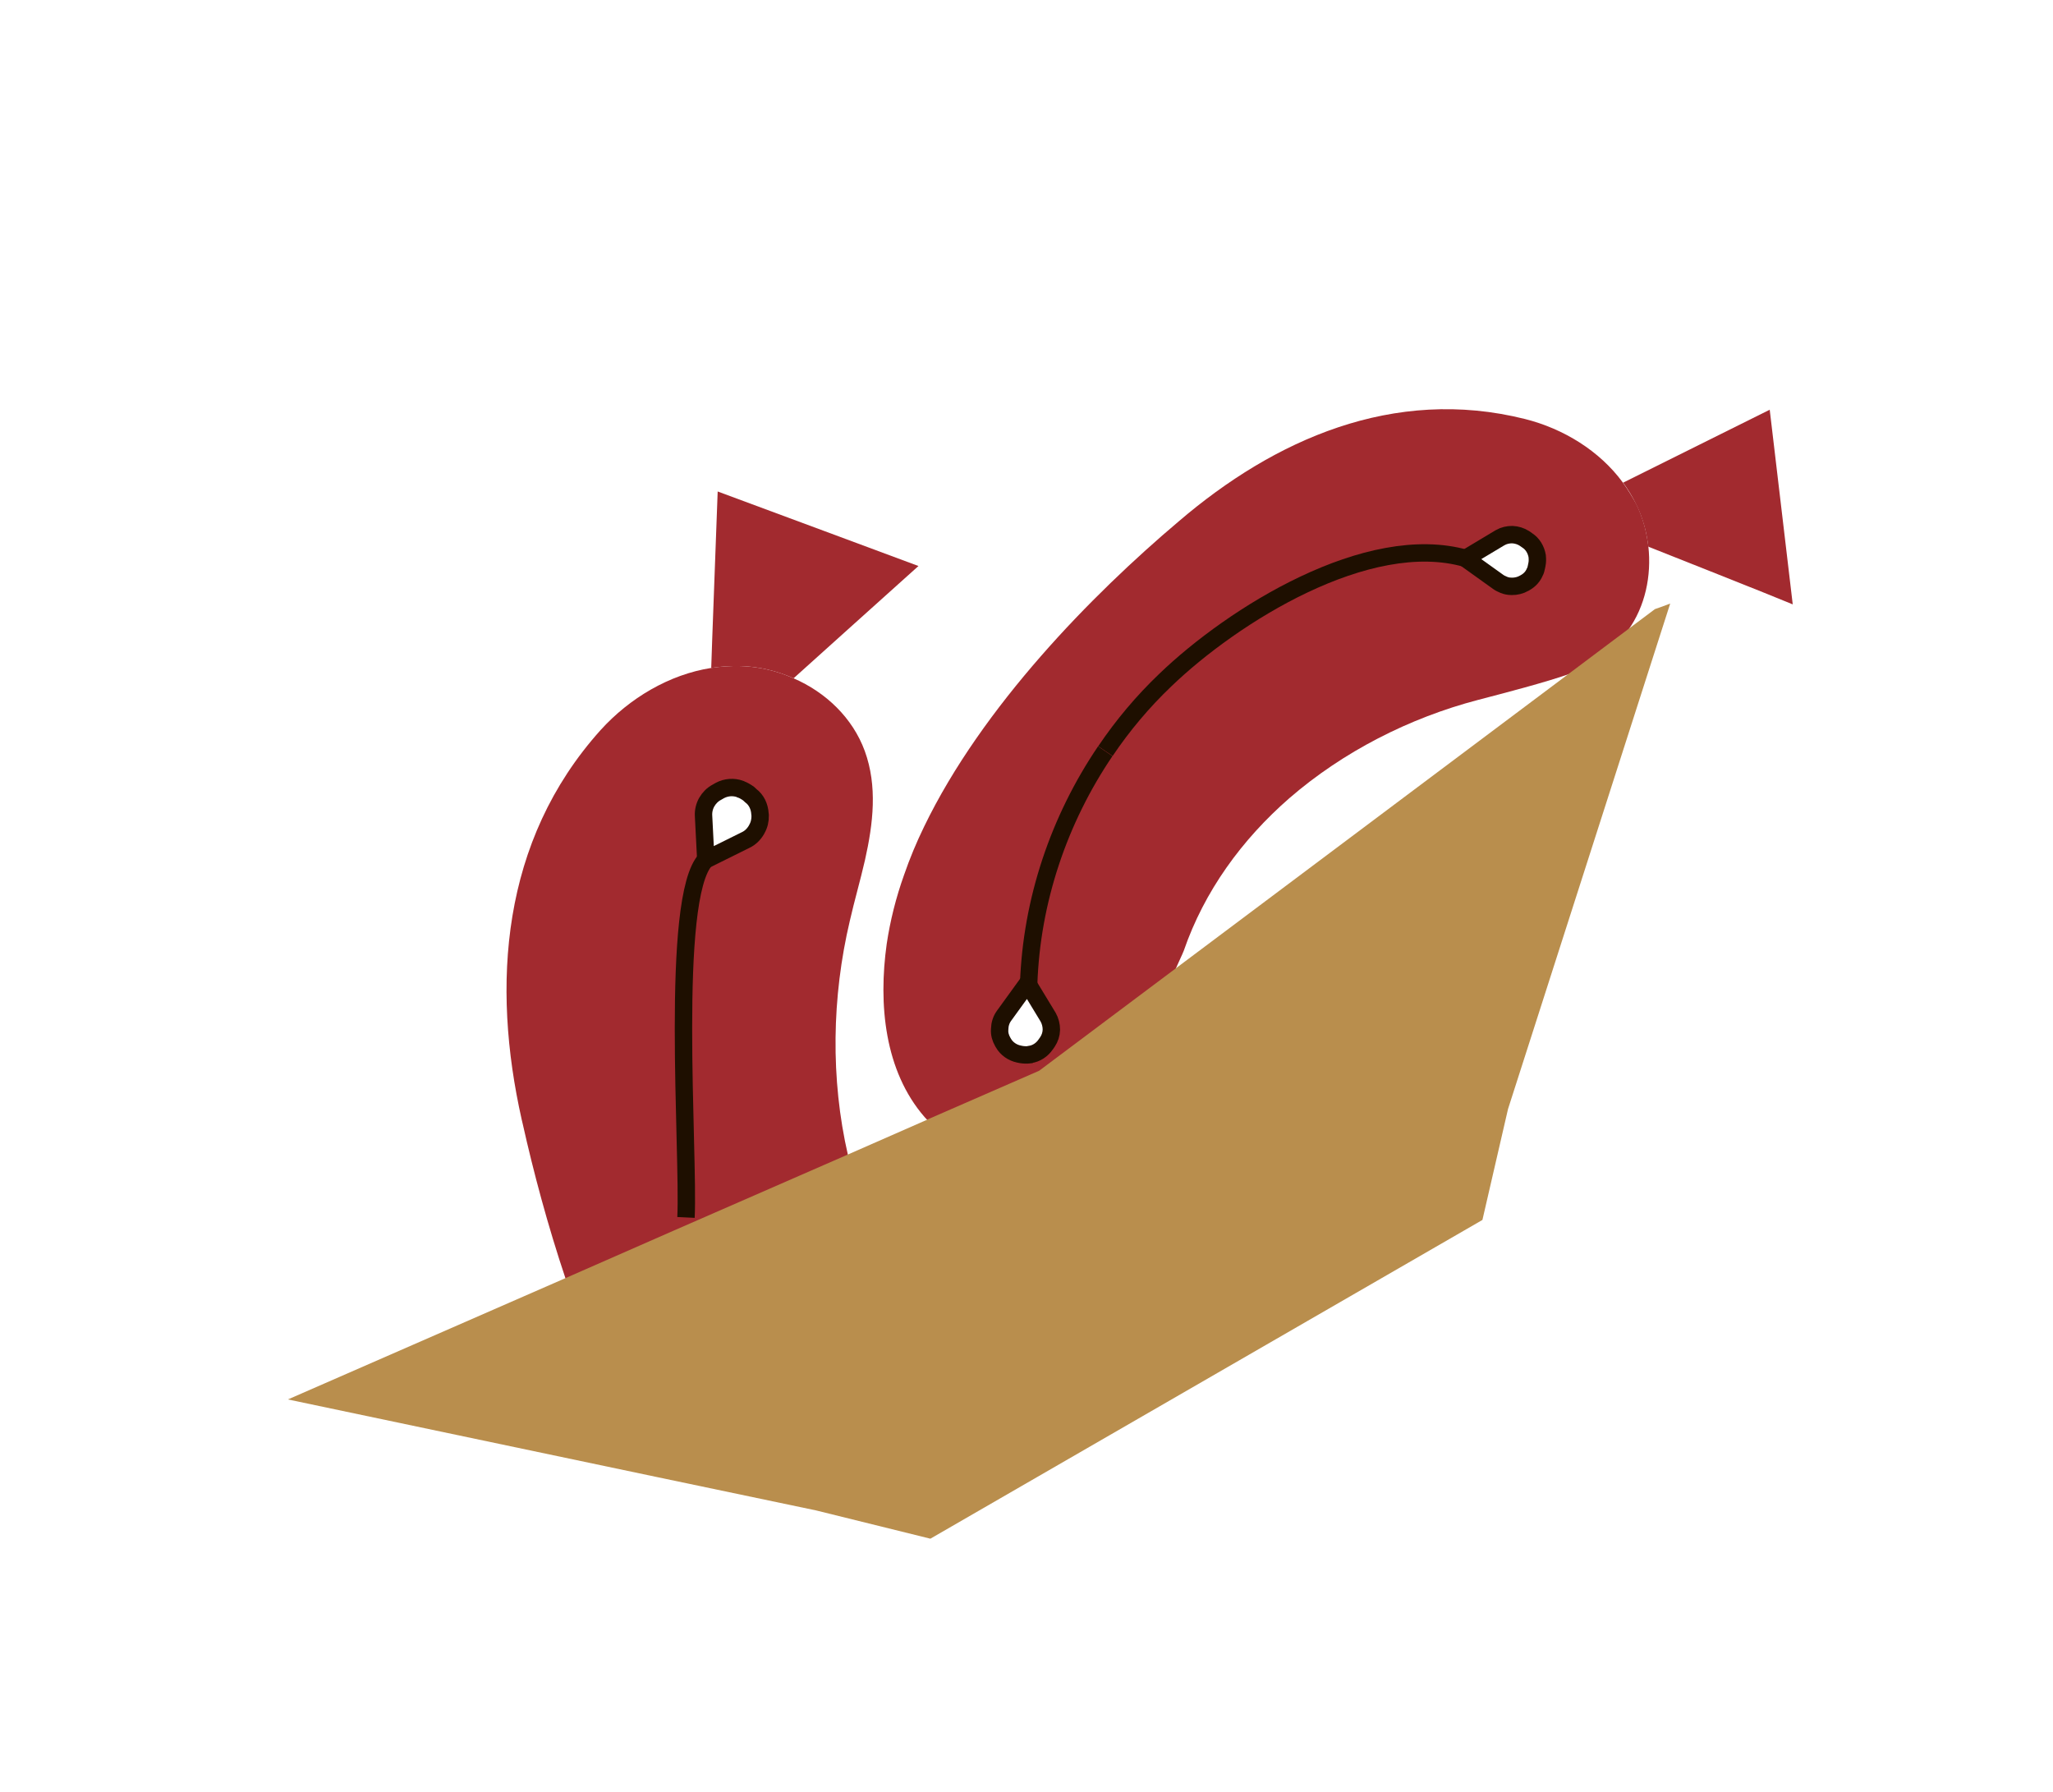 <svg width="118" height="103" viewBox="0 0 118 103" fill="none" xmlns="http://www.w3.org/2000/svg">
<path d="M45.613 38.984C44.663 38.556 43.619 38.313 42.582 38.281C42.013 38.265 41.448 38.304 40.879 38.388C38.459 38.767 36.185 40.123 34.52 41.959C28.791 48.337 28.247 56.613 29.986 64.346C30.008 64.434 30.023 64.511 30.046 64.599C30.654 67.317 31.468 70.391 32.525 73.539L38.751 70.805L48.752 66.437C48.746 66.426 48.751 66.409 48.738 66.388C47.73 62.006 47.809 57.298 48.848 52.911C49.108 51.771 49.445 50.615 49.714 49.441C50.193 47.314 50.438 45.179 49.705 43.163C49.006 41.257 47.47 39.791 45.613 38.984ZM43.681 46.77L43.692 46.864C43.698 47.147 43.636 47.413 43.5 47.649L43.48 47.689C43.329 47.949 43.119 48.156 42.859 48.278L40.572 49.411L40.566 49.4L40.438 46.892C40.421 46.615 40.488 46.332 40.624 46.096C40.76 45.86 40.959 45.658 41.202 45.532L41.374 45.433C41.736 45.239 42.163 45.208 42.544 45.346L42.567 45.362C42.726 45.413 42.882 45.51 43.027 45.612L43.151 45.727C43.477 45.969 43.656 46.354 43.681 46.77Z" fill="#A22A2F"/>
<path d="M40.566 49.4C38.481 51.579 39.61 66.206 39.429 69.969" stroke="#1E0F00" stroke-miterlimit="10"/>
<path d="M43.681 46.77L43.692 46.864C43.698 47.147 43.636 47.413 43.5 47.649L43.48 47.689C43.329 47.949 43.119 48.156 42.859 48.277L40.572 49.411L40.566 49.4L40.438 46.892C40.421 46.615 40.488 46.332 40.624 46.096C40.76 45.86 40.959 45.658 41.202 45.532L41.374 45.433C41.736 45.239 42.163 45.208 42.544 45.346L42.567 45.361C42.726 45.413 42.882 45.51 43.027 45.612L43.151 45.727C43.477 45.969 43.656 46.354 43.681 46.77Z" stroke="#1E0F00" stroke-miterlimit="10"/>
<path d="M52.79 32.53C51.739 33.467 46.379 38.297 45.613 38.983C44.663 38.556 43.619 38.313 42.582 38.28C42.013 38.264 41.448 38.304 40.879 38.388C40.896 37.647 41.2 29.725 41.25 28.247C42.087 28.552 52.79 32.53 52.79 32.53Z" fill="#A22A2F"/>
<path d="M45.613 38.983C45.544 39.038 45.518 39.067 45.518 39.067L45.613 38.983Z" fill="#A22A2F"/>
<path d="M40.891 38.382C40.882 38.417 40.895 38.439 40.895 38.439L40.891 38.382Z" fill="#A22A2F"/>
<path d="M93.269 27.723C91.936 25.911 89.866 24.638 87.651 24.081C80.09 22.191 73.223 25.281 67.759 29.956C62.764 34.174 56.459 40.598 53.116 47.506C52.67 48.423 52.286 49.348 51.964 50.28C51.492 51.6 51.165 52.922 50.966 54.242C50.479 57.722 50.836 61.547 53.144 64.203C53.215 64.276 53.264 64.335 53.335 64.408L53.367 64.389L59.773 61.595L67.534 55.78C67.665 55.46 67.972 54.824 68.039 54.642C69.219 51.22 71.379 48.252 74.108 45.873C77.199 43.199 81.012 41.256 84.963 40.223C86.459 39.832 88.794 39.23 90.26 38.714L93.573 36.227C94.56 34.854 94.932 33.09 94.742 31.392C94.69 31.006 94.622 30.614 94.522 30.242C94.402 29.809 94.247 29.368 94.045 28.968C93.813 28.542 93.56 28.129 93.269 27.723ZM60.423 59.168C60.417 59.43 60.336 59.663 60.198 59.872L60.096 60.017C59.886 60.325 59.565 60.539 59.195 60.594L59.174 60.607C59.014 60.627 58.852 60.62 58.694 60.596L58.548 60.566C58.187 60.488 57.856 60.263 57.67 59.94L57.626 59.865C57.502 59.649 57.432 59.403 57.45 59.163L57.453 59.118C57.46 58.856 57.539 58.595 57.698 58.374L59.055 56.5L60.23 58.461C60.365 58.67 60.442 58.927 60.423 59.168ZM88.352 31.954L88.353 31.982C88.368 32.131 88.372 32.287 88.337 32.45L88.307 32.597C88.29 32.692 88.263 32.794 88.213 32.881C88.111 33.126 87.928 33.332 87.68 33.475L87.605 33.518C87.39 33.642 87.138 33.702 86.892 33.7L86.848 33.697C86.703 33.695 86.573 33.669 86.442 33.616C86.328 33.567 86.214 33.518 86.115 33.446L84.23 32.096L86.202 30.914L86.224 30.901C86.439 30.777 86.68 30.724 86.925 30.726C87.177 30.739 87.421 30.813 87.629 30.951L87.775 31.053C88.093 31.257 88.285 31.59 88.352 31.954Z" fill="#A22A2F"/>
<path d="M59.125 56.546C59.289 51.761 60.863 47.108 63.527 43.174" stroke="#1E0F00" stroke-miterlimit="10"/>
<path d="M63.537 43.167C64.534 41.688 65.682 40.322 66.977 39.087C70.85 35.359 78.623 30.484 84.258 32.094" stroke="#1E0F00" stroke-miterlimit="10"/>
<path d="M88.352 31.954L88.354 31.982C88.368 32.131 88.372 32.287 88.337 32.45L88.307 32.597C88.29 32.692 88.263 32.794 88.213 32.881C88.111 33.126 87.928 33.332 87.681 33.475L87.605 33.518C87.39 33.643 87.138 33.702 86.893 33.7L86.848 33.697C86.703 33.695 86.573 33.669 86.442 33.616C86.328 33.567 86.214 33.518 86.115 33.446L84.23 32.096L86.202 30.914L86.224 30.902C86.439 30.777 86.681 30.724 86.926 30.726C87.177 30.739 87.421 30.813 87.629 30.951L87.775 31.053C88.093 31.257 88.286 31.591 88.352 31.954Z" stroke="#1E0F00" stroke-miterlimit="10"/>
<path d="M60.241 58.455C60.365 58.67 60.431 58.934 60.429 59.179C60.423 59.441 60.342 59.674 60.204 59.883L60.102 60.028C59.892 60.335 59.571 60.55 59.201 60.605L59.18 60.617C59.02 60.638 58.858 60.631 58.7 60.607L58.554 60.577C58.193 60.499 57.862 60.274 57.676 59.951L57.632 59.875C57.508 59.66 57.438 59.414 57.457 59.173L57.459 59.129C57.466 58.867 57.545 58.606 57.704 58.385L59.061 56.511L60.241 58.455Z" stroke="#1E0F00" stroke-miterlimit="10"/>
<path d="M101.718 23.548C101.718 23.548 102.953 34.011 103.041 34.735C101.938 34.267 95.507 31.725 94.743 31.42C94.692 31.033 94.624 30.642 94.524 30.27C94.403 29.837 94.249 29.396 94.046 28.996C93.83 28.547 93.577 28.133 93.292 27.739L101.718 23.548Z" fill="#A22A2F"/>
<path d="M95.998 34.687L86.676 63.74L85.205 70.113L53.475 88.432L46.899 86.806L37.693 84.876L16.548 80.429L32.494 73.46L38.72 70.727L48.722 66.358L53.288 64.353L53.32 64.334L59.726 61.539L67.487 55.724L70.07 53.788L90.226 38.68L93.539 36.193L95.121 35.007C95.41 34.912 95.704 34.8 95.998 34.687Z" fill="#B98E4D"/>
</svg>
